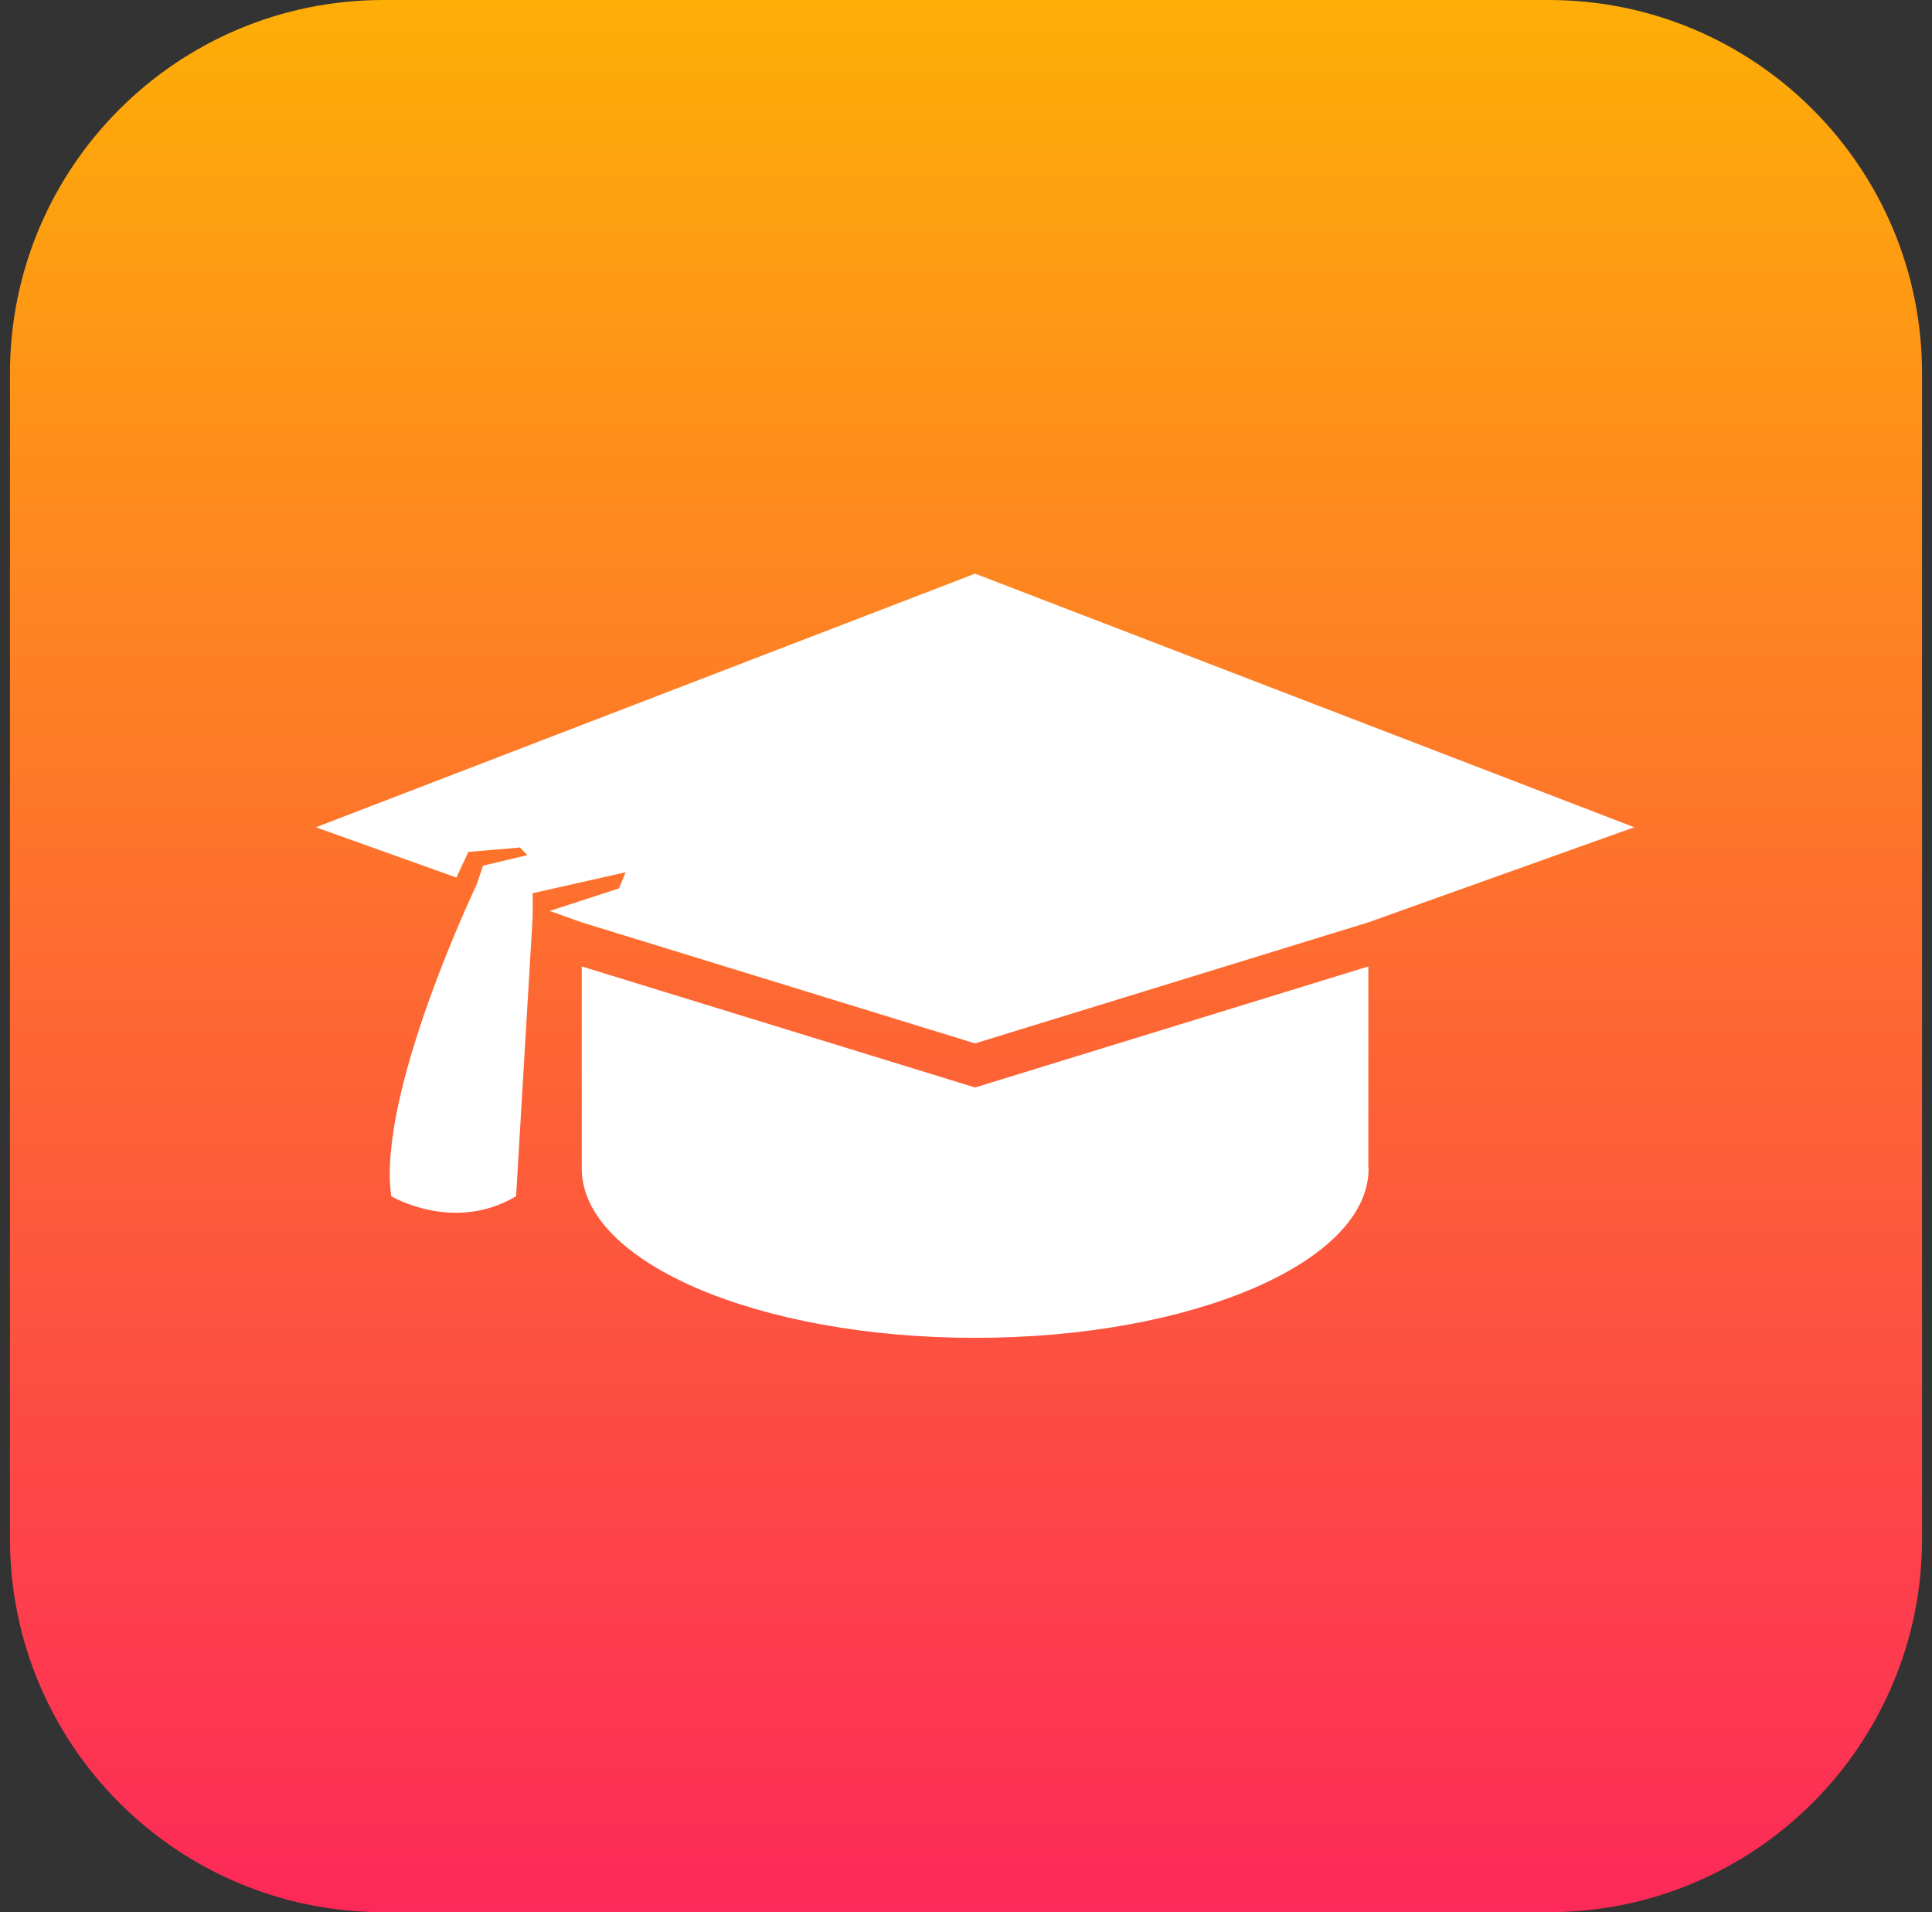 <svg width="97" height="96" viewBox="0 0 97 96" fill="none" xmlns="http://www.w3.org/2000/svg">
<rect x="0" y="0" width="97" height="96" fill="#333333" stroke="none"/>
<path d="M77.75 0H19.25C8.895 0 0.5 8.395 0.5 18.75V77.25C0.5 87.605 8.895 96 19.25 96H77.75C88.105 96 96.5 87.605 96.5 77.25V18.75C96.5 8.395 88.105 0 77.75 0Z" fill="url(#paint0_linear_1317_10458)"/>
<path d="M48.955 54.597L29.209 48.52V58.67C29.209 63.362 38.053 67.166 48.961 67.166C59.868 67.166 68.713 63.362 68.713 58.67C68.713 58.632 68.7 58.595 68.7 58.559V48.52L48.955 54.597Z" fill="white"/>
<path d="M15.86 41.533L22.914 44.056L23.515 42.769L26.106 42.548L26.476 42.933L24.252 43.46L23.928 44.419C23.928 44.419 18.905 54.919 19.643 60.056C19.643 60.056 22.778 61.925 25.911 60.056L26.744 46.012V44.843L31.409 43.791L31.079 44.602L27.601 45.733L29.21 46.308L48.955 52.384L68.7 46.306L82.05 41.532L48.955 28.8L15.86 41.533Z" fill="white"/>
<defs>
<linearGradient id="paint0_linear_1317_10458" x1="48.5" y1="0" x2="48.5" y2="96" gradientUnits="userSpaceOnUse">
<stop stop-color="#FEAE07"/>
<stop offset="1" stop-color="#FD2959"/>
</linearGradient>
</defs>
</svg>
